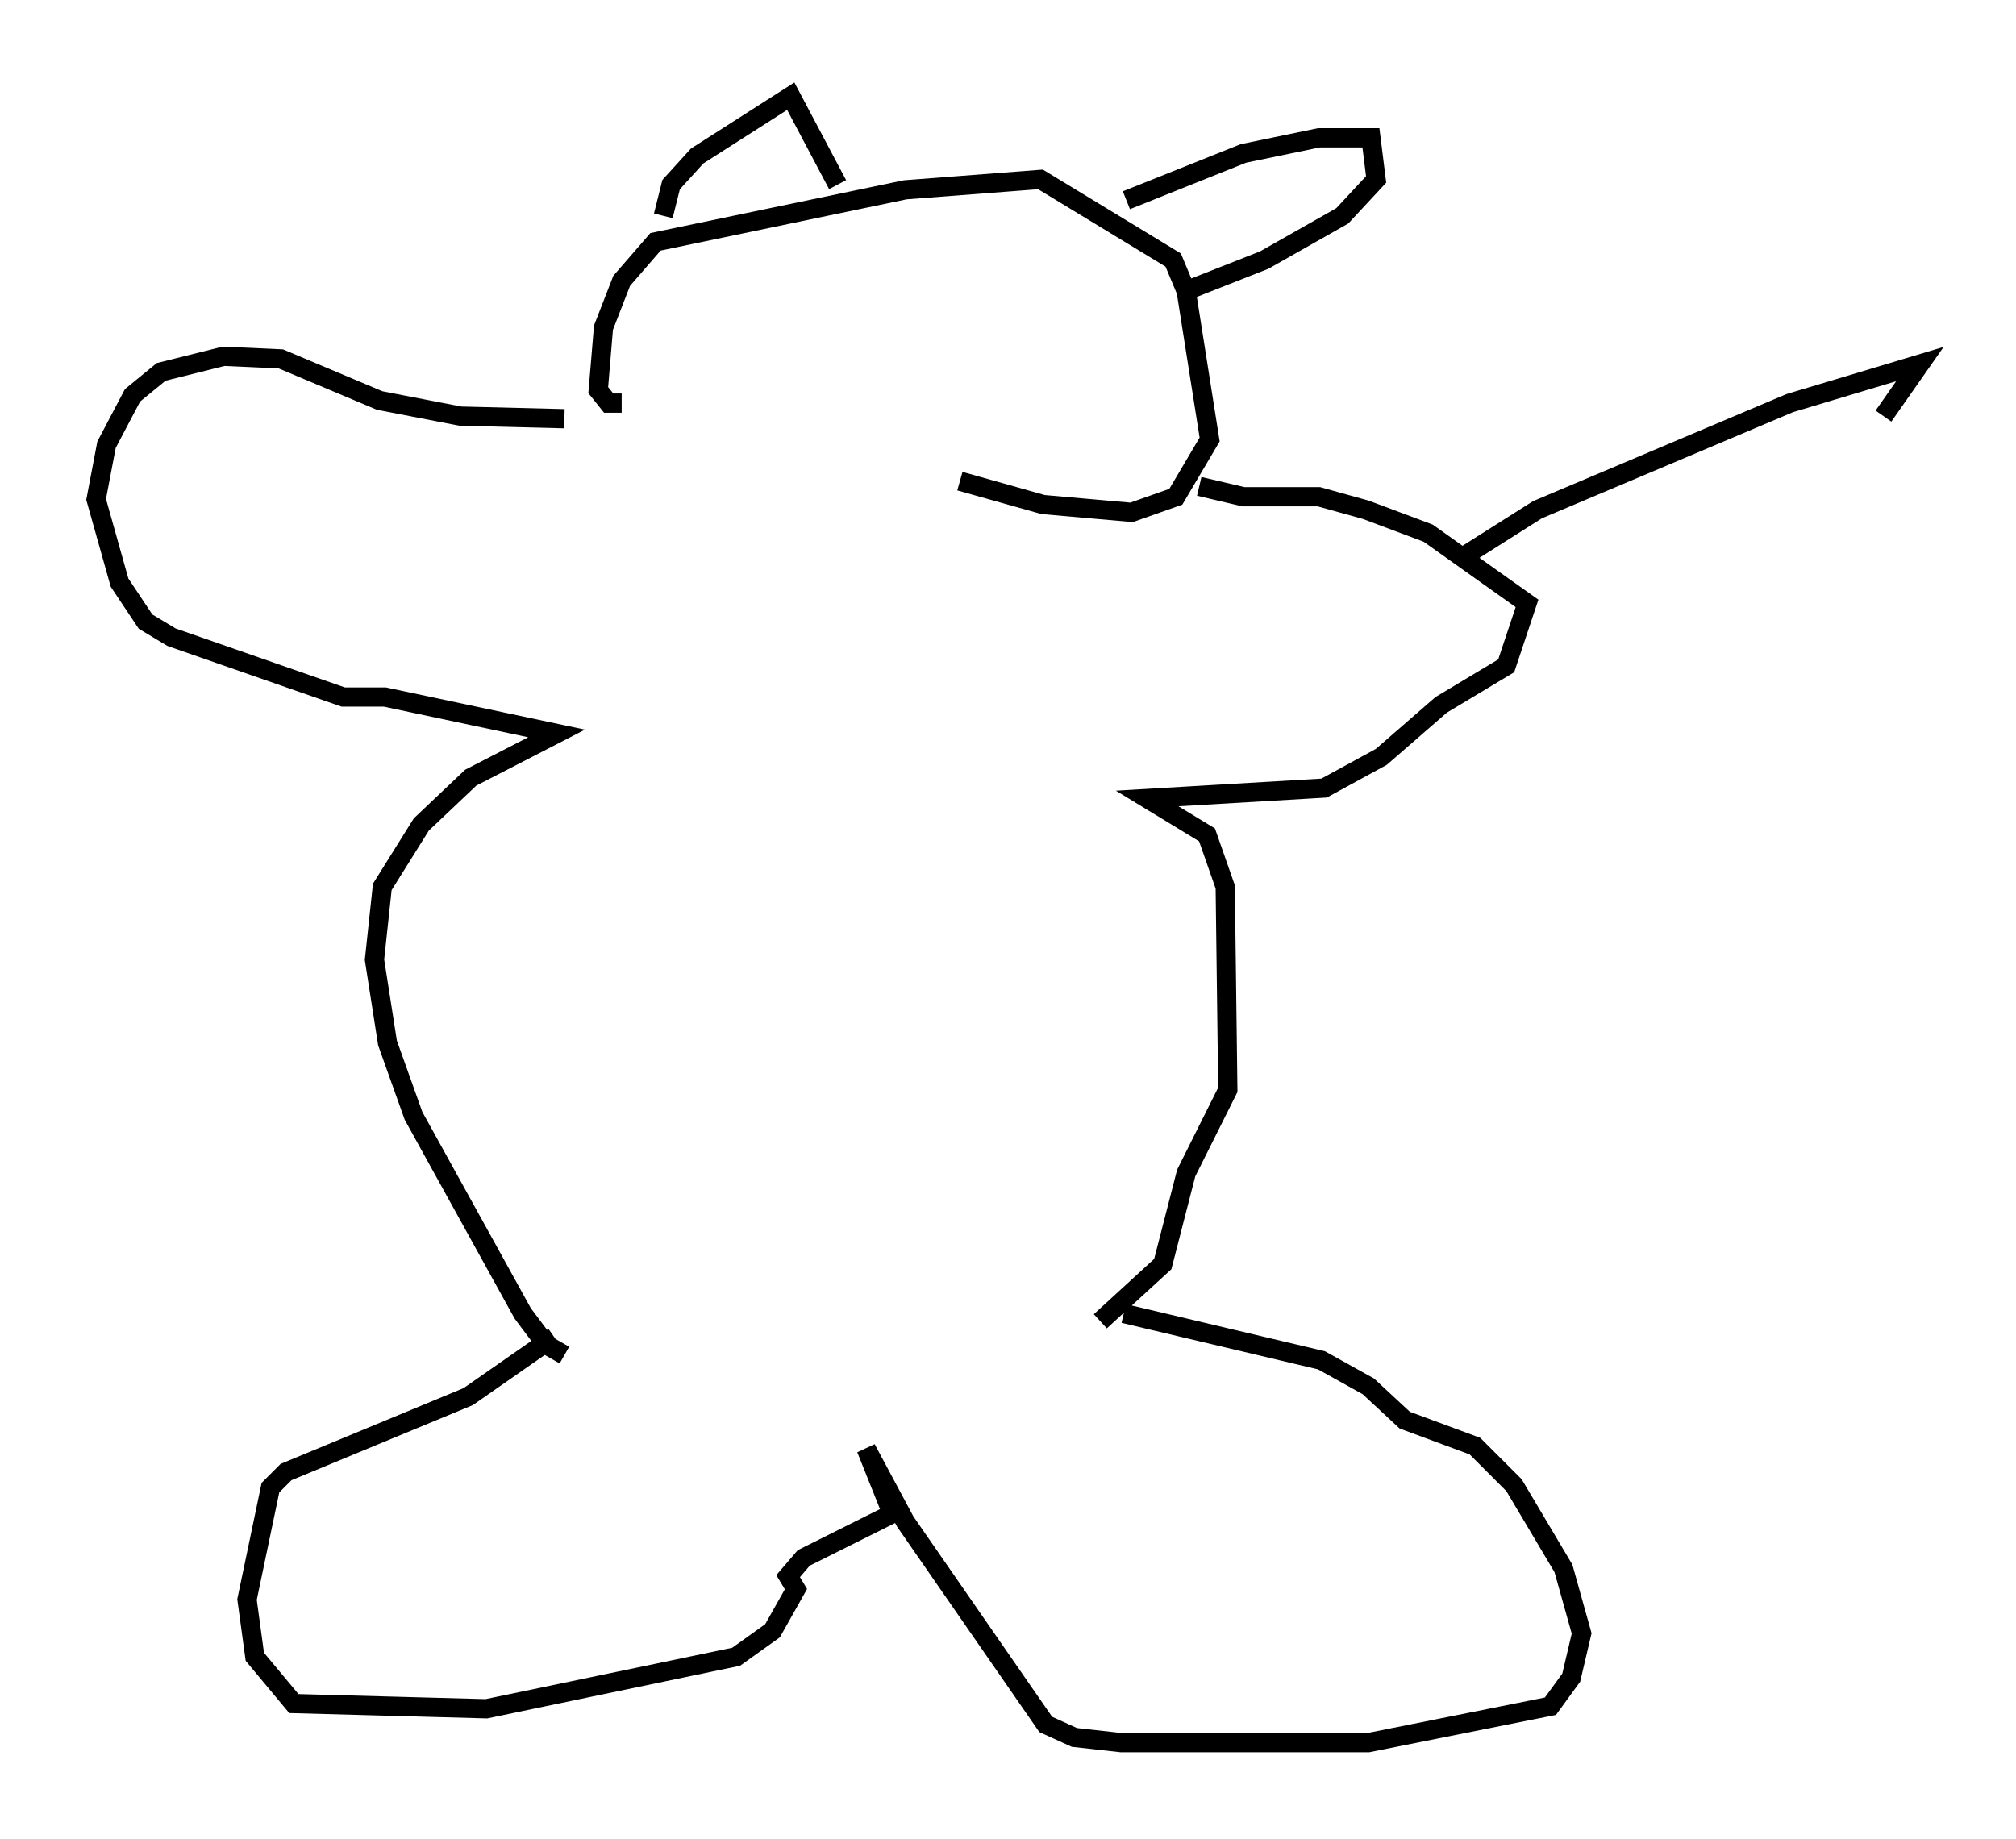 <?xml version="1.0" encoding="utf-8" ?>
<svg baseProfile="full" height="95.655" version="1.1" width="104.857" xmlns="http://www.w3.org/2000/svg" xmlns:ev="http://www.w3.org/2001/xml-events" xmlns:xlink="http://www.w3.org/1999/xlink"><defs /><rect fill="white" height="95.655" width="104.857" x="0" y="0" /><path d="M29.492, 69.546 m-0.677, 0.0 l-4.465, 3.112 -9.472, 3.924 l-0.812, 0.812 -1.218, 5.819 l0.406, 2.977 2.03, 2.436 l10.013, 0.271 12.99, -2.706 l1.894, -1.353 1.218, -2.165 l-0.406, -0.677 0.812, -0.947 l4.601, -2.3 -1.353, -3.383 l2.03, 3.789 7.307, 10.555 l1.488, 0.677 2.436, 0.271 l12.855, 0.0 9.472, -1.894 l1.083, -1.488 0.541, -2.3 l-0.947, -3.383 -2.571, -4.33 l-2.03, -2.03 -3.654, -1.353 l-1.894, -1.759 -2.436, -1.353 l-10.284, -2.436 m-29.093, 2.165 l-0.947, -0.541 -1.218, -1.624 l-5.683, -10.284 -1.353, -3.789 l-0.677, -4.33 0.406, -3.789 l2.03, -3.248 2.571, -2.436 l4.465, -2.3 -8.931, -1.894 l-2.165, 0.0 -8.931, -3.112 l-1.353, -0.812 -1.353, -2.03 l-1.218, -4.33 0.541, -2.842 l1.353, -2.571 1.488, -1.218 l3.248, -0.812 2.977, 0.135 l5.142, 2.165 4.195, 0.812 l5.413, 0.135 m27.875, 46.955 l3.248, -2.977 1.218, -4.736 l2.165, -4.33 -0.135, -10.555 l-0.947, -2.706 -3.112, -1.894 l9.202, -0.541 2.977, -1.624 l3.112, -2.706 3.383, -2.03 l1.083, -3.248 -5.142, -3.654 l-3.248, -1.218 -2.436, -0.677 l-3.924, 0.0 -2.3, -0.541 m-30.04, -4.33 l-0.677, 0.0 -0.541, -0.677 l0.271, -3.248 0.947, -2.436 l1.759, -2.03 12.99, -2.706 l7.036, -0.541 6.901, 4.195 l0.677, 1.624 1.218, 7.713 l-1.759, 2.977 -2.3, 0.812 l-4.601, -0.406 -4.33, -1.218 m-15.426, -13.802 l0.406, -1.624 1.353, -1.488 l4.871, -3.112 2.436, 4.601 m15.02, 0.812 l6.089, -2.436 3.924, -0.812 l2.706, 0.0 0.271, 2.165 l-1.759, 1.894 -4.059, 2.3 l-4.465, 1.759 m14.614, 13.802 l4.059, -2.571 13.126, -5.548 l6.766, -2.03 -1.894, 2.706 " fill="none" stroke="black" stroke-width="1" /></svg>